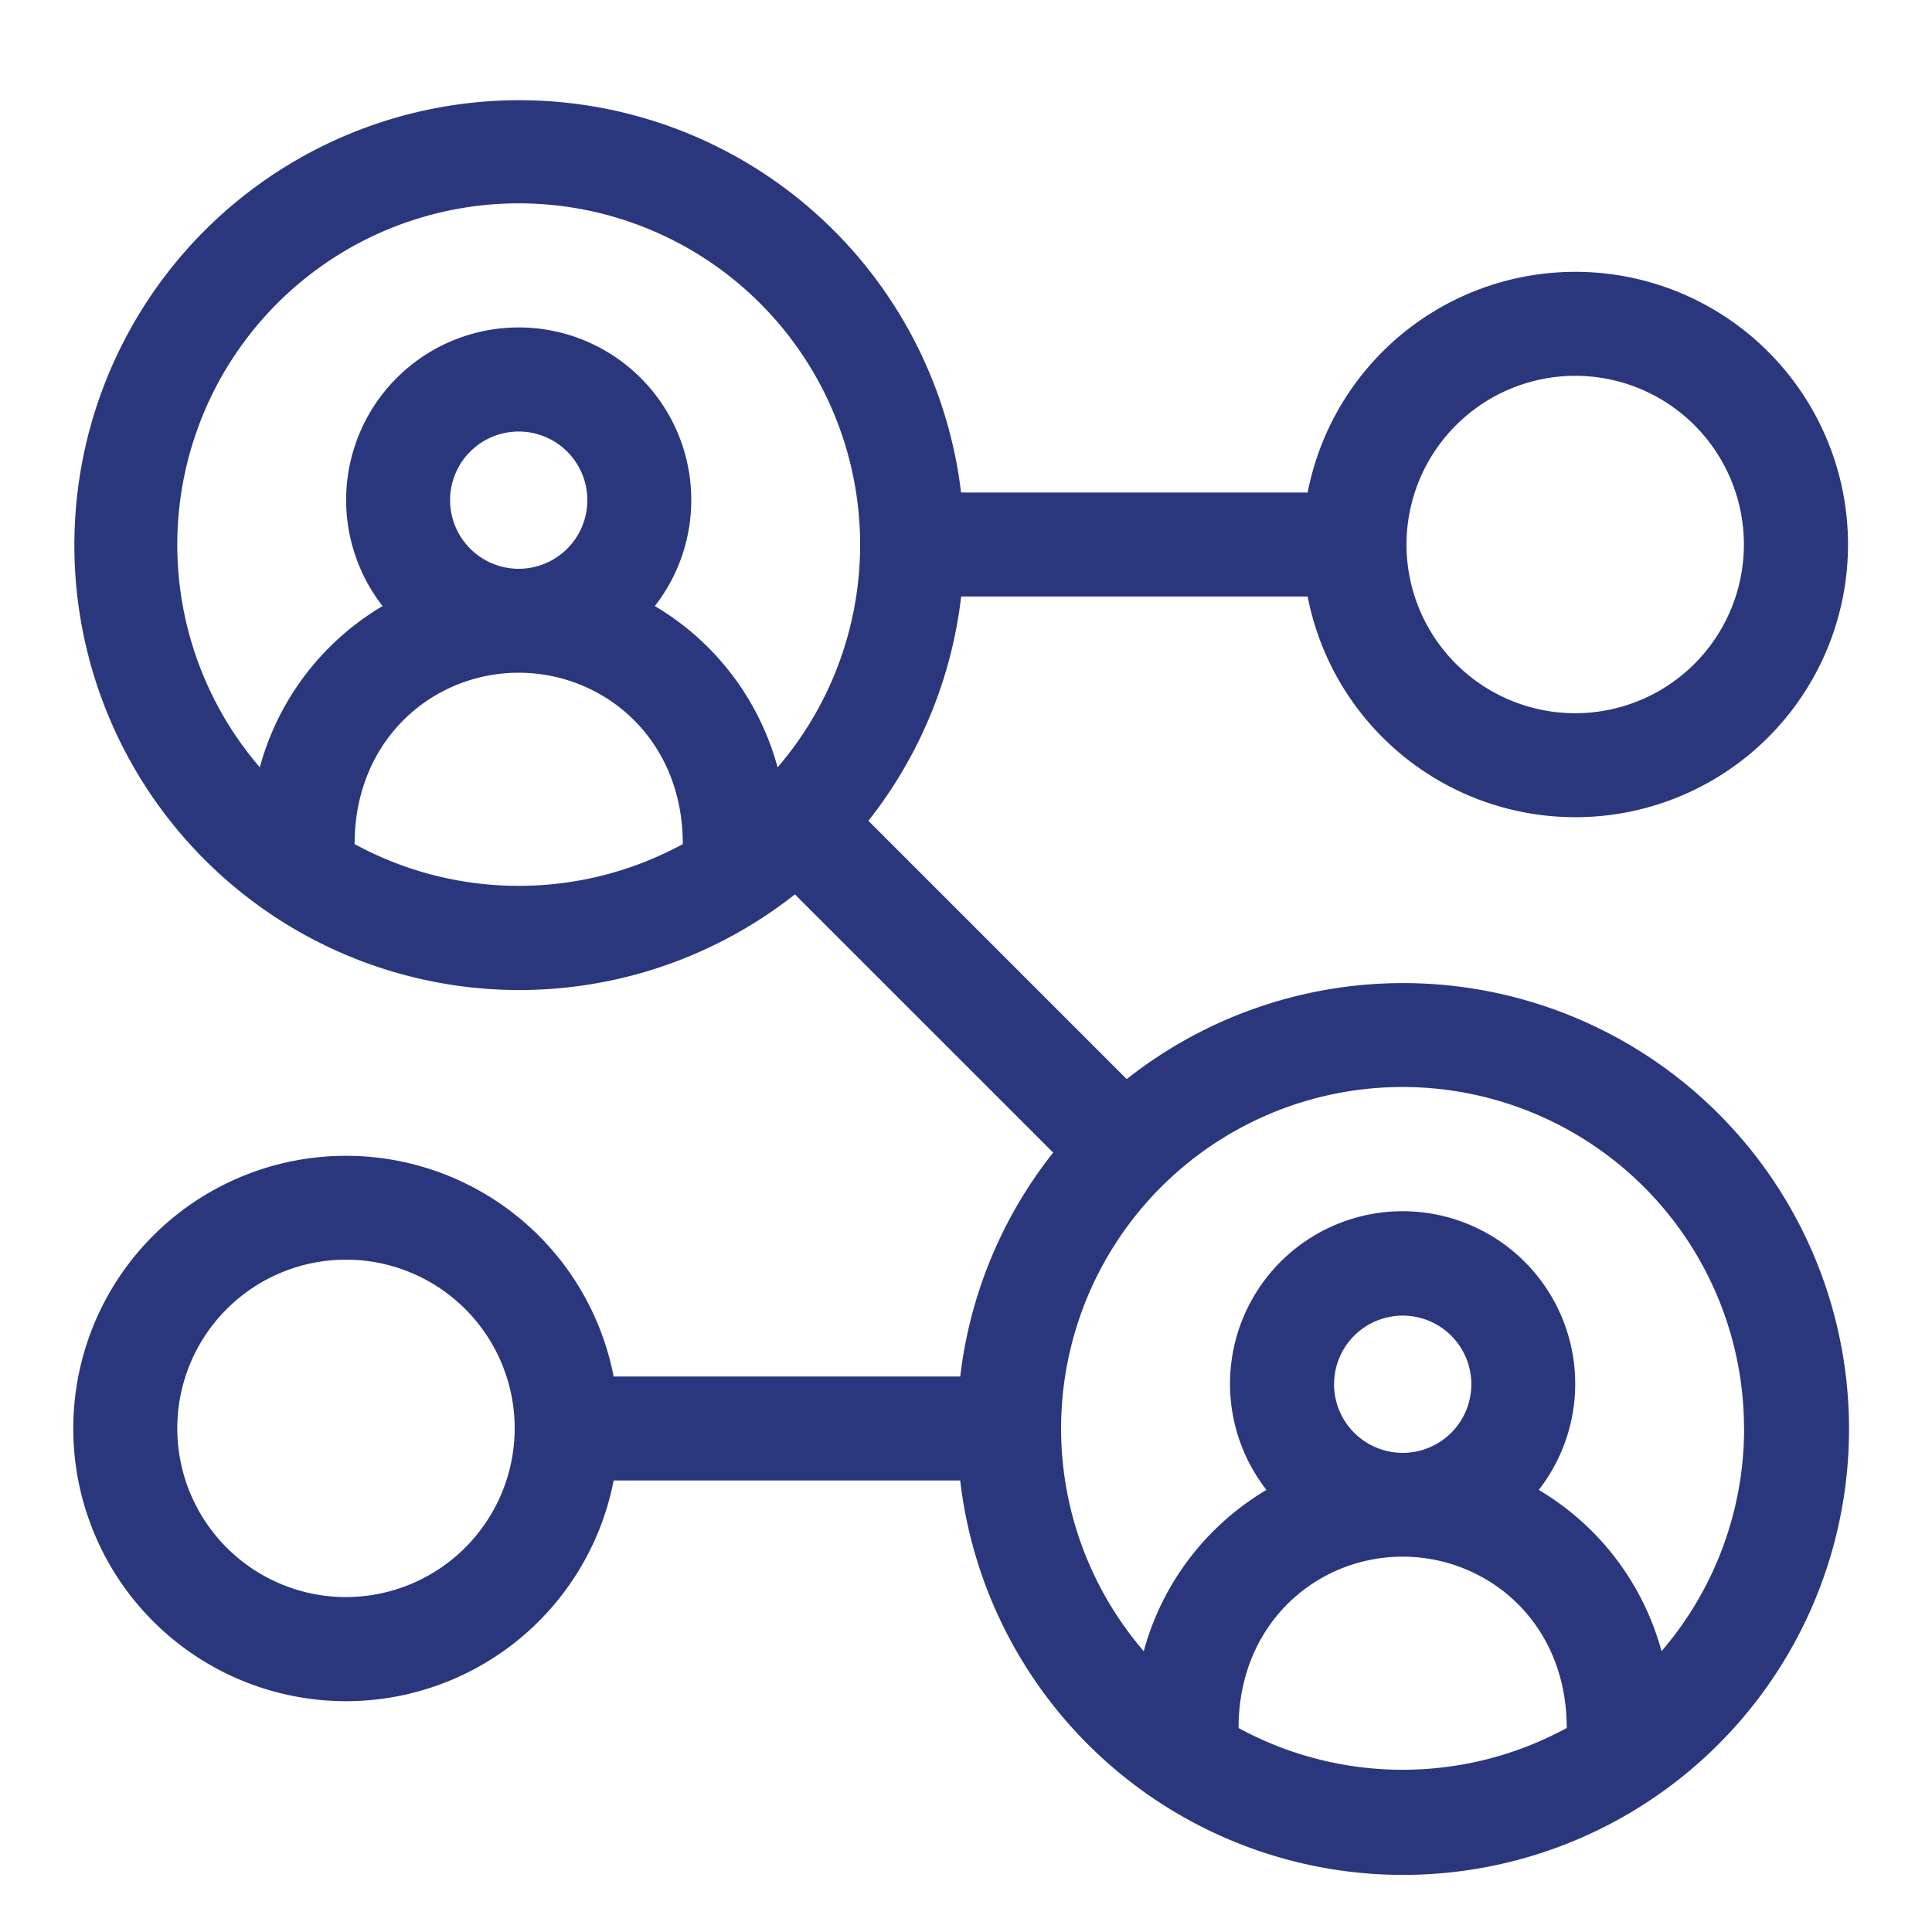 <svg xmlns="http://www.w3.org/2000/svg" viewBox="0 0 500 500"><defs><style>.a{fill:#2a377c;}</style></defs><path class="a" d="M248.72,154.38h89.7a70.57,70.57,0,1,0,0-26.92h-89.7a115.14,115.14,0,1,0-43,104l66.84,66.83a114.77,114.77,0,0,0-24.05,57.95h-89.7a70.57,70.57,0,1,0,0,26.91H248.5a115.4,115.4,0,1,0,43.09-103.88l-66.85-66.85a115,115,0,0,0,24-58Zm159-57.12A43.66,43.66,0,1,1,364,140.92a43.7,43.7,0,0,1,43.67-43.66ZM45.88,140.92a88.36,88.36,0,1,1,155.36,57.67,69.64,69.64,0,0,0-31.77-41.74,44.66,44.66,0,1,0-70.46,0,69.64,69.64,0,0,0-31.77,41.74,88.33,88.33,0,0,1-21.36-57.67Zm70.6-11.47a17.76,17.76,0,1,1,17.76,17.75,17.78,17.78,0,0,1-17.76-17.75Zm-24.71,89c0-27.25,20.41-44.35,42.47-44.35,21.85,0,42.47,16.87,42.47,44.35a88.82,88.82,0,0,1-84.94,0ZM89.54,413.32a43.66,43.66,0,1,1,43.66-43.66,43.71,43.71,0,0,1-43.66,43.66Zm231,33.88c0-27.23,20.41-44.34,42.46-44.34h0c21.84,0,42.47,16.85,42.47,44.34a88.82,88.82,0,0,1-84.95,0Zm24.72-89A17.76,17.76,0,1,1,363,376h0a17.78,17.78,0,0,1-17.75-17.76Zm106.11,11.47A88.32,88.32,0,0,1,430,427.33a69.75,69.75,0,0,0-31.77-41.74,44.67,44.67,0,1,0-70.47,0A69.69,69.69,0,0,0,296,427.33a88.37,88.37,0,1,1,155.35-57.67Zm0,0"/></svg>